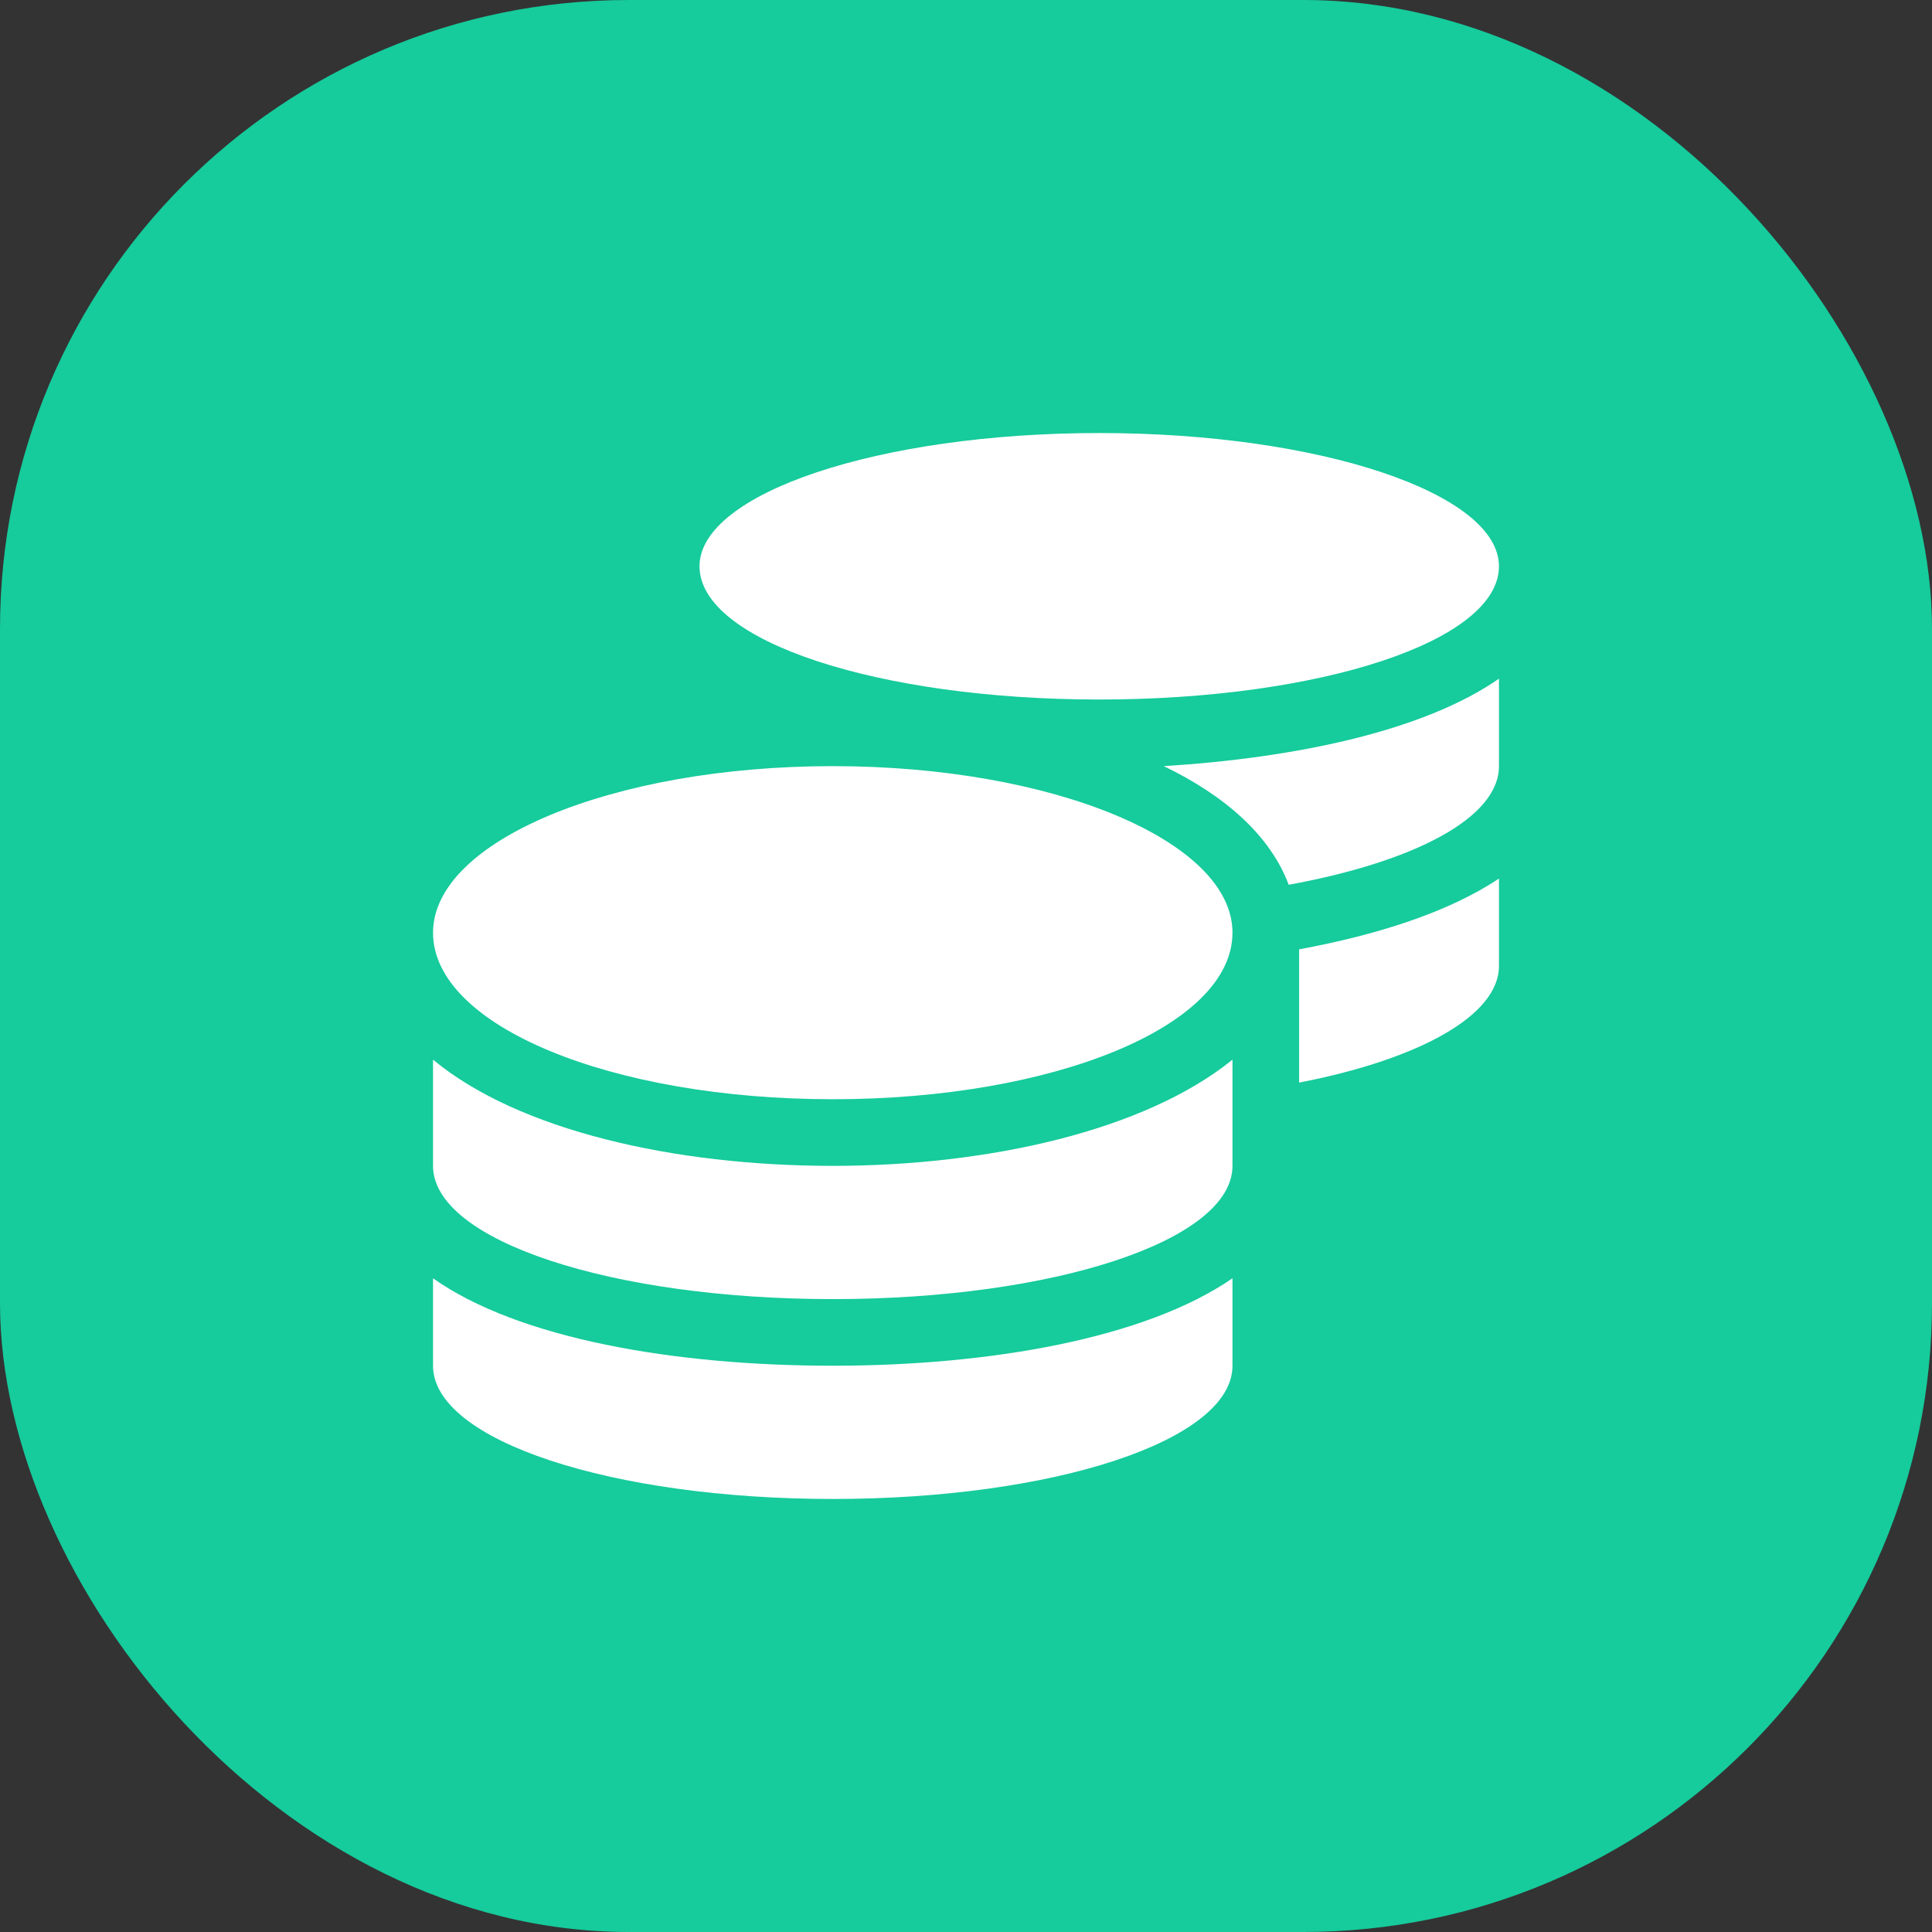 <svg width="58" height="58" viewBox="0 0 58 58" fill="none" xmlns="http://www.w3.org/2000/svg">
<rect x="0" y="0" width="58" height="58" fill="#333333" stroke="none"/>
<rect width="58" height="58" rx="18.876" fill="#16CB9C"/>
<path d="M13 38.375V41C13 43.25 18.375 45 25 45C31.625 45 37 43.25 37 41V38.375C34.375 40.188 29.688 41 25 41C20.25 41 15.562 40.188 13 38.375ZM33 21C39.625 21 45 19.25 45 17C45 14.812 39.625 13 33 13C26.375 13 21 14.812 21 17C21 19.25 26.375 21 33 21ZM13 31.812V35C13 37.25 18.375 39 25 39C31.625 39 37 37.25 37 35V31.812C34.375 33.938 29.688 35 25 35C20.25 35 15.562 33.938 13 31.812ZM39 32.5C42.562 31.812 45 30.5 45 29V26.375C43.5 27.375 41.375 28.062 39 28.5V32.5ZM25 23C18.375 23 13 25.25 13 28C13 30.812 18.375 33 25 33C31.625 33 37 30.812 37 28C37 25.25 31.625 23 25 23ZM38.688 26.562C42.438 25.875 45 24.562 45 23V20.375C42.75 21.938 38.938 22.75 34.938 23C36.75 23.875 38.125 25.062 38.688 26.562Z" fill="white"/>
</svg>
